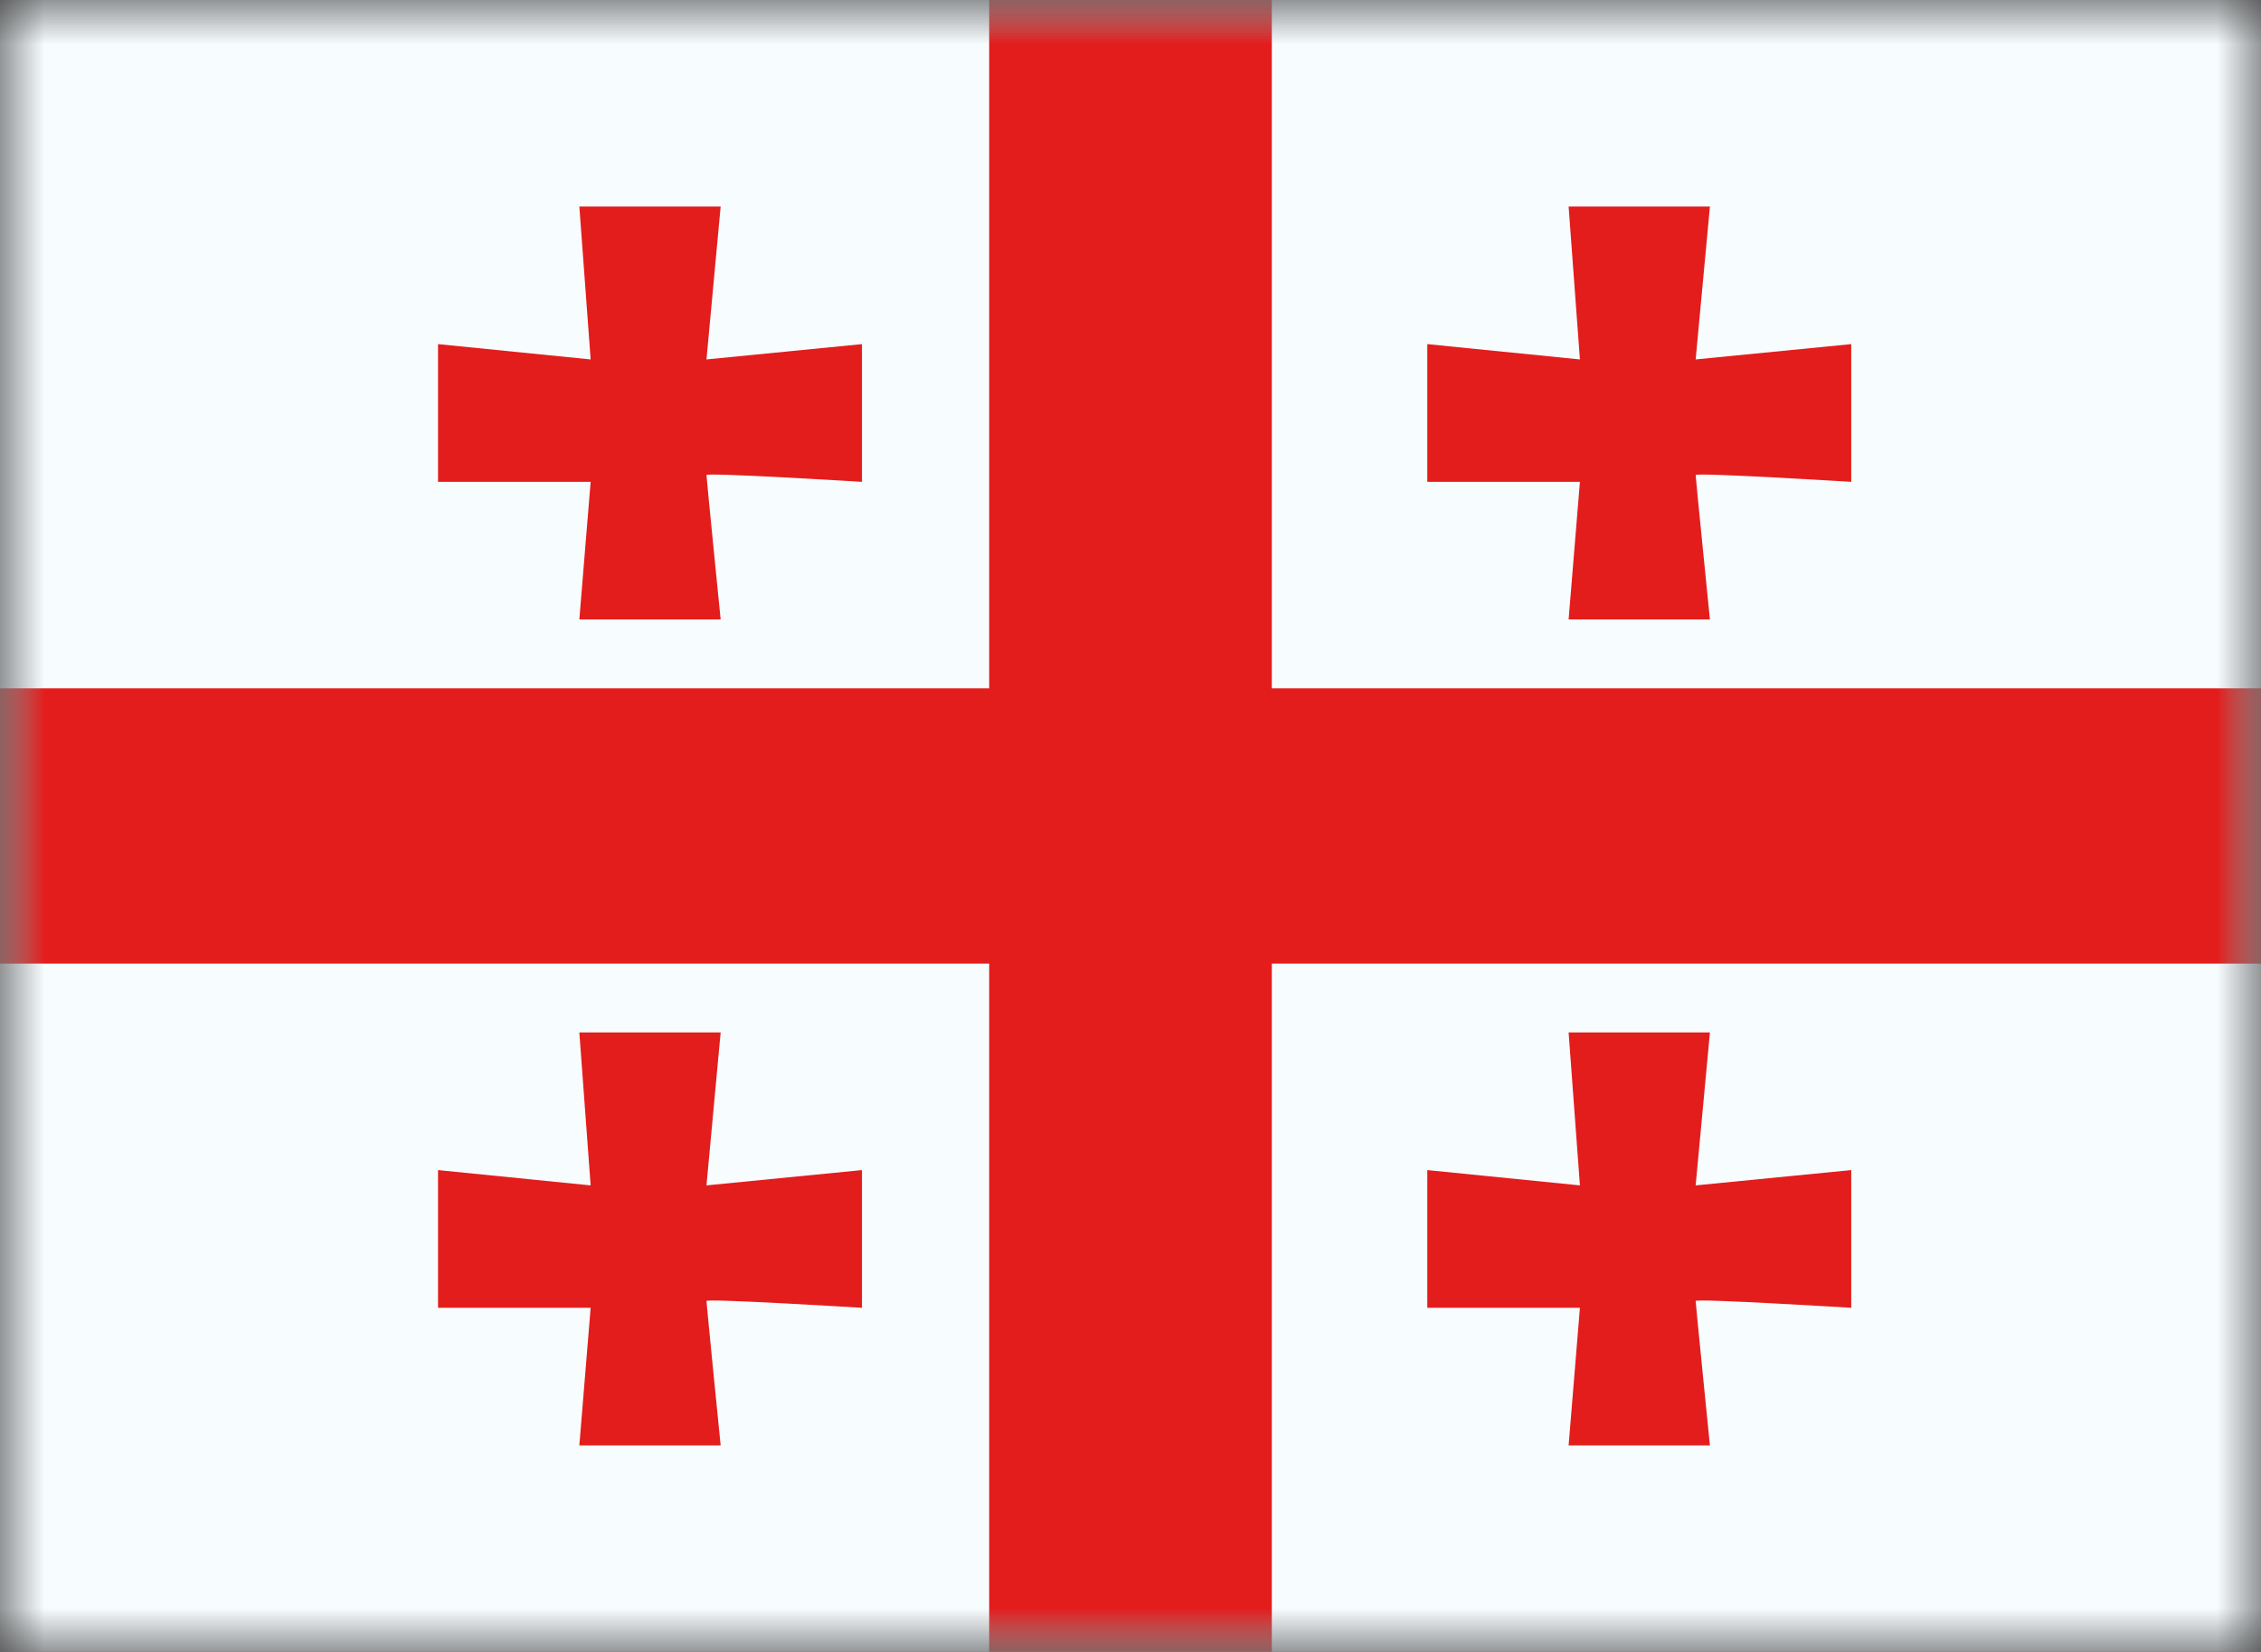 <svg width="26" height="19" viewBox="0 0 26 19" fill="none" xmlns="http://www.w3.org/2000/svg">
<rect x="0" y="0" width="26" height="19" fill="#333333" stroke="none"/>
<mask id="mask0_136_325" style="mask-type:alpha" maskUnits="userSpaceOnUse" x="0" y="0" width="26" height="19">
<path d="M0 0H26V19H0V0Z" fill="white"/>
</mask>
<g mask="url(#mask0_136_325)">
<path fill-rule="evenodd" clip-rule="evenodd" d="M0 0V19H26V0H0Z" fill="#F7FCFF"/>
<mask id="mask1_136_325" style="mask-type:alpha" maskUnits="userSpaceOnUse" x="0" y="0" width="26" height="19">
<path fill-rule="evenodd" clip-rule="evenodd" d="M0 0V19H26V0H0Z" fill="white"/>
</mask>
<g mask="url(#mask1_136_325)">
<path fill-rule="evenodd" clip-rule="evenodd" d="M11.375 0H14.625V7.917H26V11.083H14.625V19H11.375V11.083H0V7.917H11.375V0Z" fill="#E31D1C"/>
<path fill-rule="evenodd" clip-rule="evenodd" d="M8.124 13.634L9.912 13.458V15.042C9.912 15.042 8.124 14.932 8.124 14.964C8.124 14.996 8.287 16.625 8.287 16.625H6.662L6.792 15.042H5.037V13.458L6.792 13.634L6.662 11.875H8.287L8.124 13.634V13.634ZM8.124 4.134L9.912 3.958V5.542C9.912 5.542 8.124 5.432 8.124 5.464C8.124 5.496 8.287 7.125 8.287 7.125H6.662L6.792 5.542H5.037V3.958L6.792 4.134L6.662 2.375H8.287L8.124 4.134V4.134ZM19.499 4.134L21.288 3.958V5.542C21.288 5.542 19.499 5.432 19.499 5.464C19.499 5.496 19.663 7.125 19.663 7.125H18.038L18.168 5.542H16.413V3.958L18.168 4.134L18.038 2.375H19.663L19.499 4.134V4.134ZM19.499 13.634L21.288 13.458V15.042C21.288 15.042 19.499 14.932 19.499 14.964C19.499 14.996 19.663 16.625 19.663 16.625H18.038L18.168 15.042H16.413V13.458L18.168 13.634L18.038 11.875H19.663L19.499 13.634V13.634Z" fill="#E31D1C"/>
</g>
</g>
</svg>
